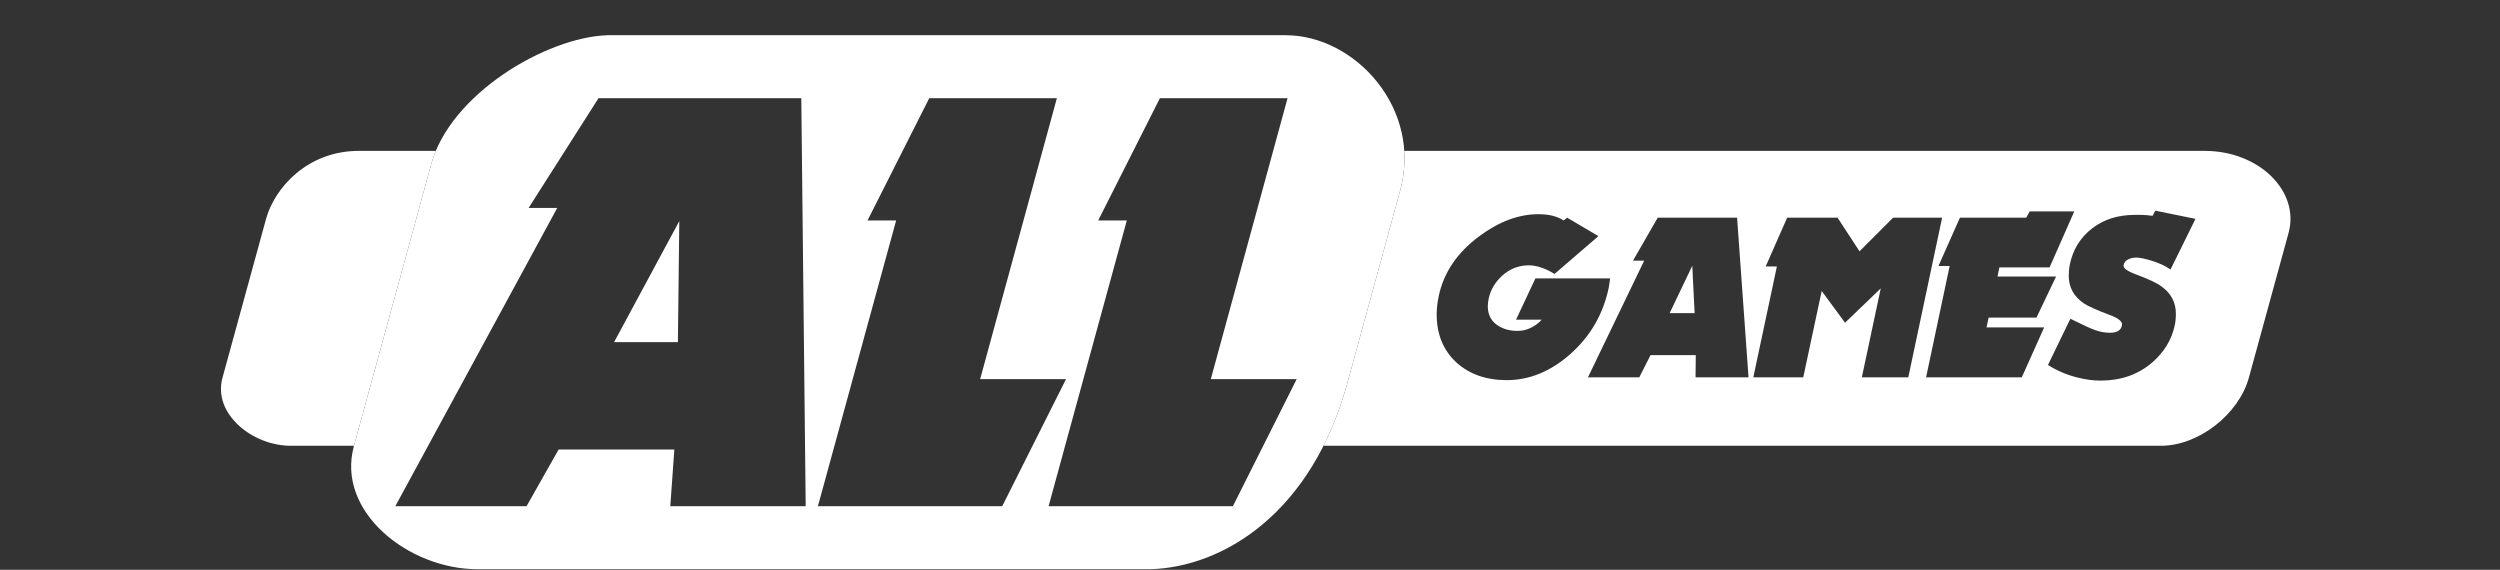 <?xml version="1.0" encoding="UTF-8" standalone="no"?>
<!-- Generator: Adobe Illustrator 13.0.0, SVG Export Plug-In . SVG Version: 6.00 Build 14948)  -->

<svg
   xmlns:dc="http://purl.org/dc/elements/1.1/"
   xmlns:cc="http://creativecommons.org/ns#"
   xmlns:rdf="http://www.w3.org/1999/02/22-rdf-syntax-ns#"
   xmlns:svg="http://www.w3.org/2000/svg"
   xmlns="http://www.w3.org/2000/svg"
   xmlns:sodipodi="http://sodipodi.sourceforge.net/DTD/sodipodi-0.dtd"
   xmlns:inkscape="http://www.inkscape.org/namespaces/inkscape"
   version="1.1"
   id="Layer_2_1_"
   x="0px"
   y="0px"
   width="566.929px"
   height="129.21px"
   viewBox="0 0 566.929 129.21"
   enable-background="new 0 0 566.929 129.21"
   xml:space="preserve"
   sodipodi:docname="system (3).svg"
   inkscape:version="0.92.1 r15371"><rect x="0" y="0" width="566.929" height="129.21" fill="#333333" stroke="none"/><defs
     id="defs56" /><sodipodi:namedview
     pagecolor="#ffffff"
     bordercolor="#666666"
     borderopacity="1"
     objecttolerance="10"
     gridtolerance="10"
     guidetolerance="10"
     inkscape:pageopacity="0"
     inkscape:pageshadow="2"
     inkscape:window-width="1366"
     inkscape:window-height="706"
     id="namedview54"
     showgrid="false"
     inkscape:zoom="1.1077225"
     inkscape:cx="191.13"
     inkscape:cy="13.632838"
     inkscape:window-x="-8"
     inkscape:window-y="-8"
     inkscape:window-maximized="1"
     inkscape:current-layer="g5137"
     inkscape:pagecheckerboard="true" /><g
     transform="matrix(0.103,0,0,0.103,199.565,0.763)"
     id="g5137"><path
       style="color:#000000;clip-rule:nonzero;display:inline;overflow:visible;visibility:visible;opacity:1;isolation:auto;mix-blend-mode:normal;color-interpolation:sRGB;color-interpolation-filters:linearRGB;solid-color:#000000;solid-opacity:1;vector-effect:none;fill:#ffffff;fill-opacity:1;fill-rule:nonzero;stroke:none;stroke-width:1.537;stroke-linecap:round;stroke-linejoin:miter;stroke-miterlimit:4;stroke-dasharray:none;stroke-dashoffset:0;stroke-opacity:1;color-rendering:auto;image-rendering:auto;shape-rendering:auto;text-rendering:auto;enable-background:accumulate"
       d="M 81.91 34.061 C 70.305 34.061 62.898 42.426 60.98 49.418 L 51.148 85.262 C 48.898 93.467 57.998 100.619 66.506 100.619 L 80.828 100.619 L 98.223 37.195 C 98.507 36.135 98.872 35.09 99.303 34.061 L 81.91 34.061 z M 317.893 34.061 C 318.078 36.953 317.805 39.963 316.965 43.027 L 305.184 85.98 C 303.718 91.449 301.844 96.31 299.668 100.619 L 488.721 100.619 C 497.229 100.619 506.286 93.467 508.537 85.262 L 517.52 52.512 C 520.017 43.191 510.904 34.061 498.551 34.061 L 317.893 34.061 z M 487.43 47.559 L 496.49 49.402 L 490.854 60.836 C 489.694 60.028 488.307 59.376 486.691 58.885 C 485.111 58.393 483.935 58.148 483.162 58.148 C 482.425 58.148 481.792 58.289 481.266 58.57 C 480.739 58.816 480.404 59.237 480.264 59.834 C 480.123 60.501 481.055 61.204 483.057 61.941 C 485.831 62.96 487.763 63.874 488.852 64.682 C 490.994 66.227 492.064 68.282 492.064 70.846 C 492.064 71.794 491.976 72.671 491.801 73.479 C 491.098 76.71 489.413 79.485 486.744 81.803 C 483.583 84.542 479.685 85.912 475.049 85.912 C 473.433 85.912 471.711 85.683 469.885 85.227 C 467.461 84.629 465.232 83.682 463.195 82.383 L 468.252 71.951 C 470.921 73.286 472.8 74.147 473.889 74.533 C 474.977 74.92 476.085 75.111 477.209 75.111 C 478.789 75.111 479.684 74.55 479.895 73.426 C 480.07 72.618 479.158 71.845 477.156 71.107 C 474.171 69.984 472.187 69.089 471.203 68.422 C 468.99 66.876 467.883 64.822 467.883 62.258 C 467.883 61.31 467.971 60.431 468.146 59.623 C 468.849 56.286 470.518 53.6 473.152 51.562 C 475.787 49.525 478.982 48.508 482.74 48.508 L 484.426 48.508 C 484.882 48.508 485.673 48.578 486.797 48.719 L 487.43 47.559 z M 459.072 47.717 L 469.135 47.717 L 463.551 60.361 L 452.223 60.361 L 451.801 62.416 L 465.025 62.416 L 460.6 71.688 L 449.799 71.688 L 449.326 73.9 L 462.338 73.9 L 457.281 85.174 L 435.68 85.174 L 441.002 60.045 L 438.473 60.045 L 443.32 49.139 L 458.281 49.139 L 459.072 47.717 z M 348.184 48.35 C 350.537 48.35 352.433 48.823 353.873 49.771 L 354.664 49.139 L 361.723 53.301 L 351.818 61.836 C 351.116 61.414 350.537 61.099 350.08 60.889 C 348.605 60.221 347.253 59.887 346.023 59.887 C 343.705 59.887 341.668 60.695 339.912 62.311 C 338.367 63.751 337.382 65.435 336.961 67.367 C 336.891 67.683 336.84 67.983 336.805 68.264 C 336.77 68.51 336.752 68.789 336.752 69.105 C 336.752 70.862 337.384 72.231 338.648 73.215 C 339.948 74.198 341.545 74.691 343.441 74.691 C 344.53 74.691 345.532 74.462 346.445 74.006 C 347.394 73.549 348.219 72.935 348.922 72.162 L 343.125 72.162 L 347.498 62.838 L 364.357 62.838 C 364.287 63.224 364.252 63.504 364.252 63.68 C 364.147 64.382 364.076 64.82 364.041 64.996 C 362.777 70.932 359.914 75.885 355.453 79.854 C 350.993 83.822 346.181 85.807 341.018 85.807 C 336.346 85.807 332.536 84.454 329.586 81.75 C 326.671 79.01 325.213 75.412 325.213 70.951 C 325.213 69.617 325.371 68.229 325.688 66.789 C 326.811 61.486 329.868 56.989 334.855 53.301 C 339.316 49.999 343.758 48.35 348.184 48.35 z M 375.109 49.139 L 393.021 49.139 L 395.604 85.174 L 383.645 85.174 L 383.697 80.17 L 373.477 80.17 L 370.947 85.174 L 359.357 85.174 L 372.055 58.834 L 369.525 58.834 L 375.109 49.139 z M 404.322 49.139 L 415.701 49.139 L 420.654 56.727 L 428.24 49.139 L 439.303 49.139 L 431.664 85.174 L 421.18 85.174 L 425.447 65.102 L 417.387 72.848 L 412.119 65.682 L 407.957 85.174 L 396.682 85.174 L 402.004 60.15 L 399.475 60.15 L 404.322 49.139 z M 382.906 59.992 L 377.797 70.688 L 383.434 70.688 L 382.906 59.992 z "
       transform="matrix(9.754,0,0,9.754,-1946.562,-7.437)"
       id="rect5207" /><path
       style="color:#000000;clip-rule:nonzero;display:inline;overflow:visible;visibility:visible;opacity:1;isolation:auto;mix-blend-mode:normal;color-interpolation:sRGB;color-interpolation-filters:linearRGB;solid-color:#000000;solid-opacity:1;vector-effect:none;fill:#ffffff;fill-opacity:1;fill-rule:nonzero;stroke:none;stroke-width:2.782;stroke-linecap:round;stroke-linejoin:miter;stroke-miterlimit:4;stroke-dasharray:none;stroke-dashoffset:0;stroke-opacity:1;color-rendering:auto;image-rendering:auto;shape-rendering:auto;text-rendering:auto;enable-background:accumulate"
       d="M 137.992 7.955 C 124.248 8.42 102.506 21.211 98.223 37.195 L 80.814 100.668 C 76.739 115.525 93.217 128.477 108.623 128.477 L 260.742 128.477 C 276.863 127.965 297.131 116.032 305.184 85.98 L 316.965 43.027 C 322.038 24.531 306.779 7.955 291.148 7.955 L 137.992 7.955 z M 136.02 22.17 L 181.795 22.17 L 182.787 114.262 L 152.225 114.262 L 153.139 101.471 L 127.02 101.471 L 119.777 114.262 L 90.158 114.262 L 126.703 46.943 L 120.24 46.943 L 136.02 22.17 z M 210.672 22.17 L 239.484 22.17 L 222.162 85.584 L 241.549 85.584 L 227.148 114.262 L 185.545 114.262 L 203.203 49.771 L 196.74 49.771 L 210.672 22.17 z M 262.738 22.17 L 291.551 22.17 L 274.227 85.584 L 293.615 85.584 L 279.213 114.262 L 237.611 114.262 L 255.27 49.771 L 248.807 49.771 L 262.738 22.17 z M 154.258 49.906 L 139.533 77.236 L 153.939 77.236 L 154.258 49.906 z "
       transform="matrix(9.754,0,0,9.754,-1946.562,-7.437)"
       id="path5211" /><g
       aria-label="ALL "
       style="font-style:normal;font-variant:normal;font-weight:normal;font-stretch:normal;font-size:390.162px;line-height:243.851px;font-family:'namco regular';-inkscape-font-specification:'namco regular, ';letter-spacing:0px;word-spacing:0px;fill:#ed1e24;fill-opacity:1;stroke:none;stroke-width:9.754px;stroke-linecap:butt;stroke-linejoin:miter;stroke-opacity:1"
       id="text4502" /></g></svg>